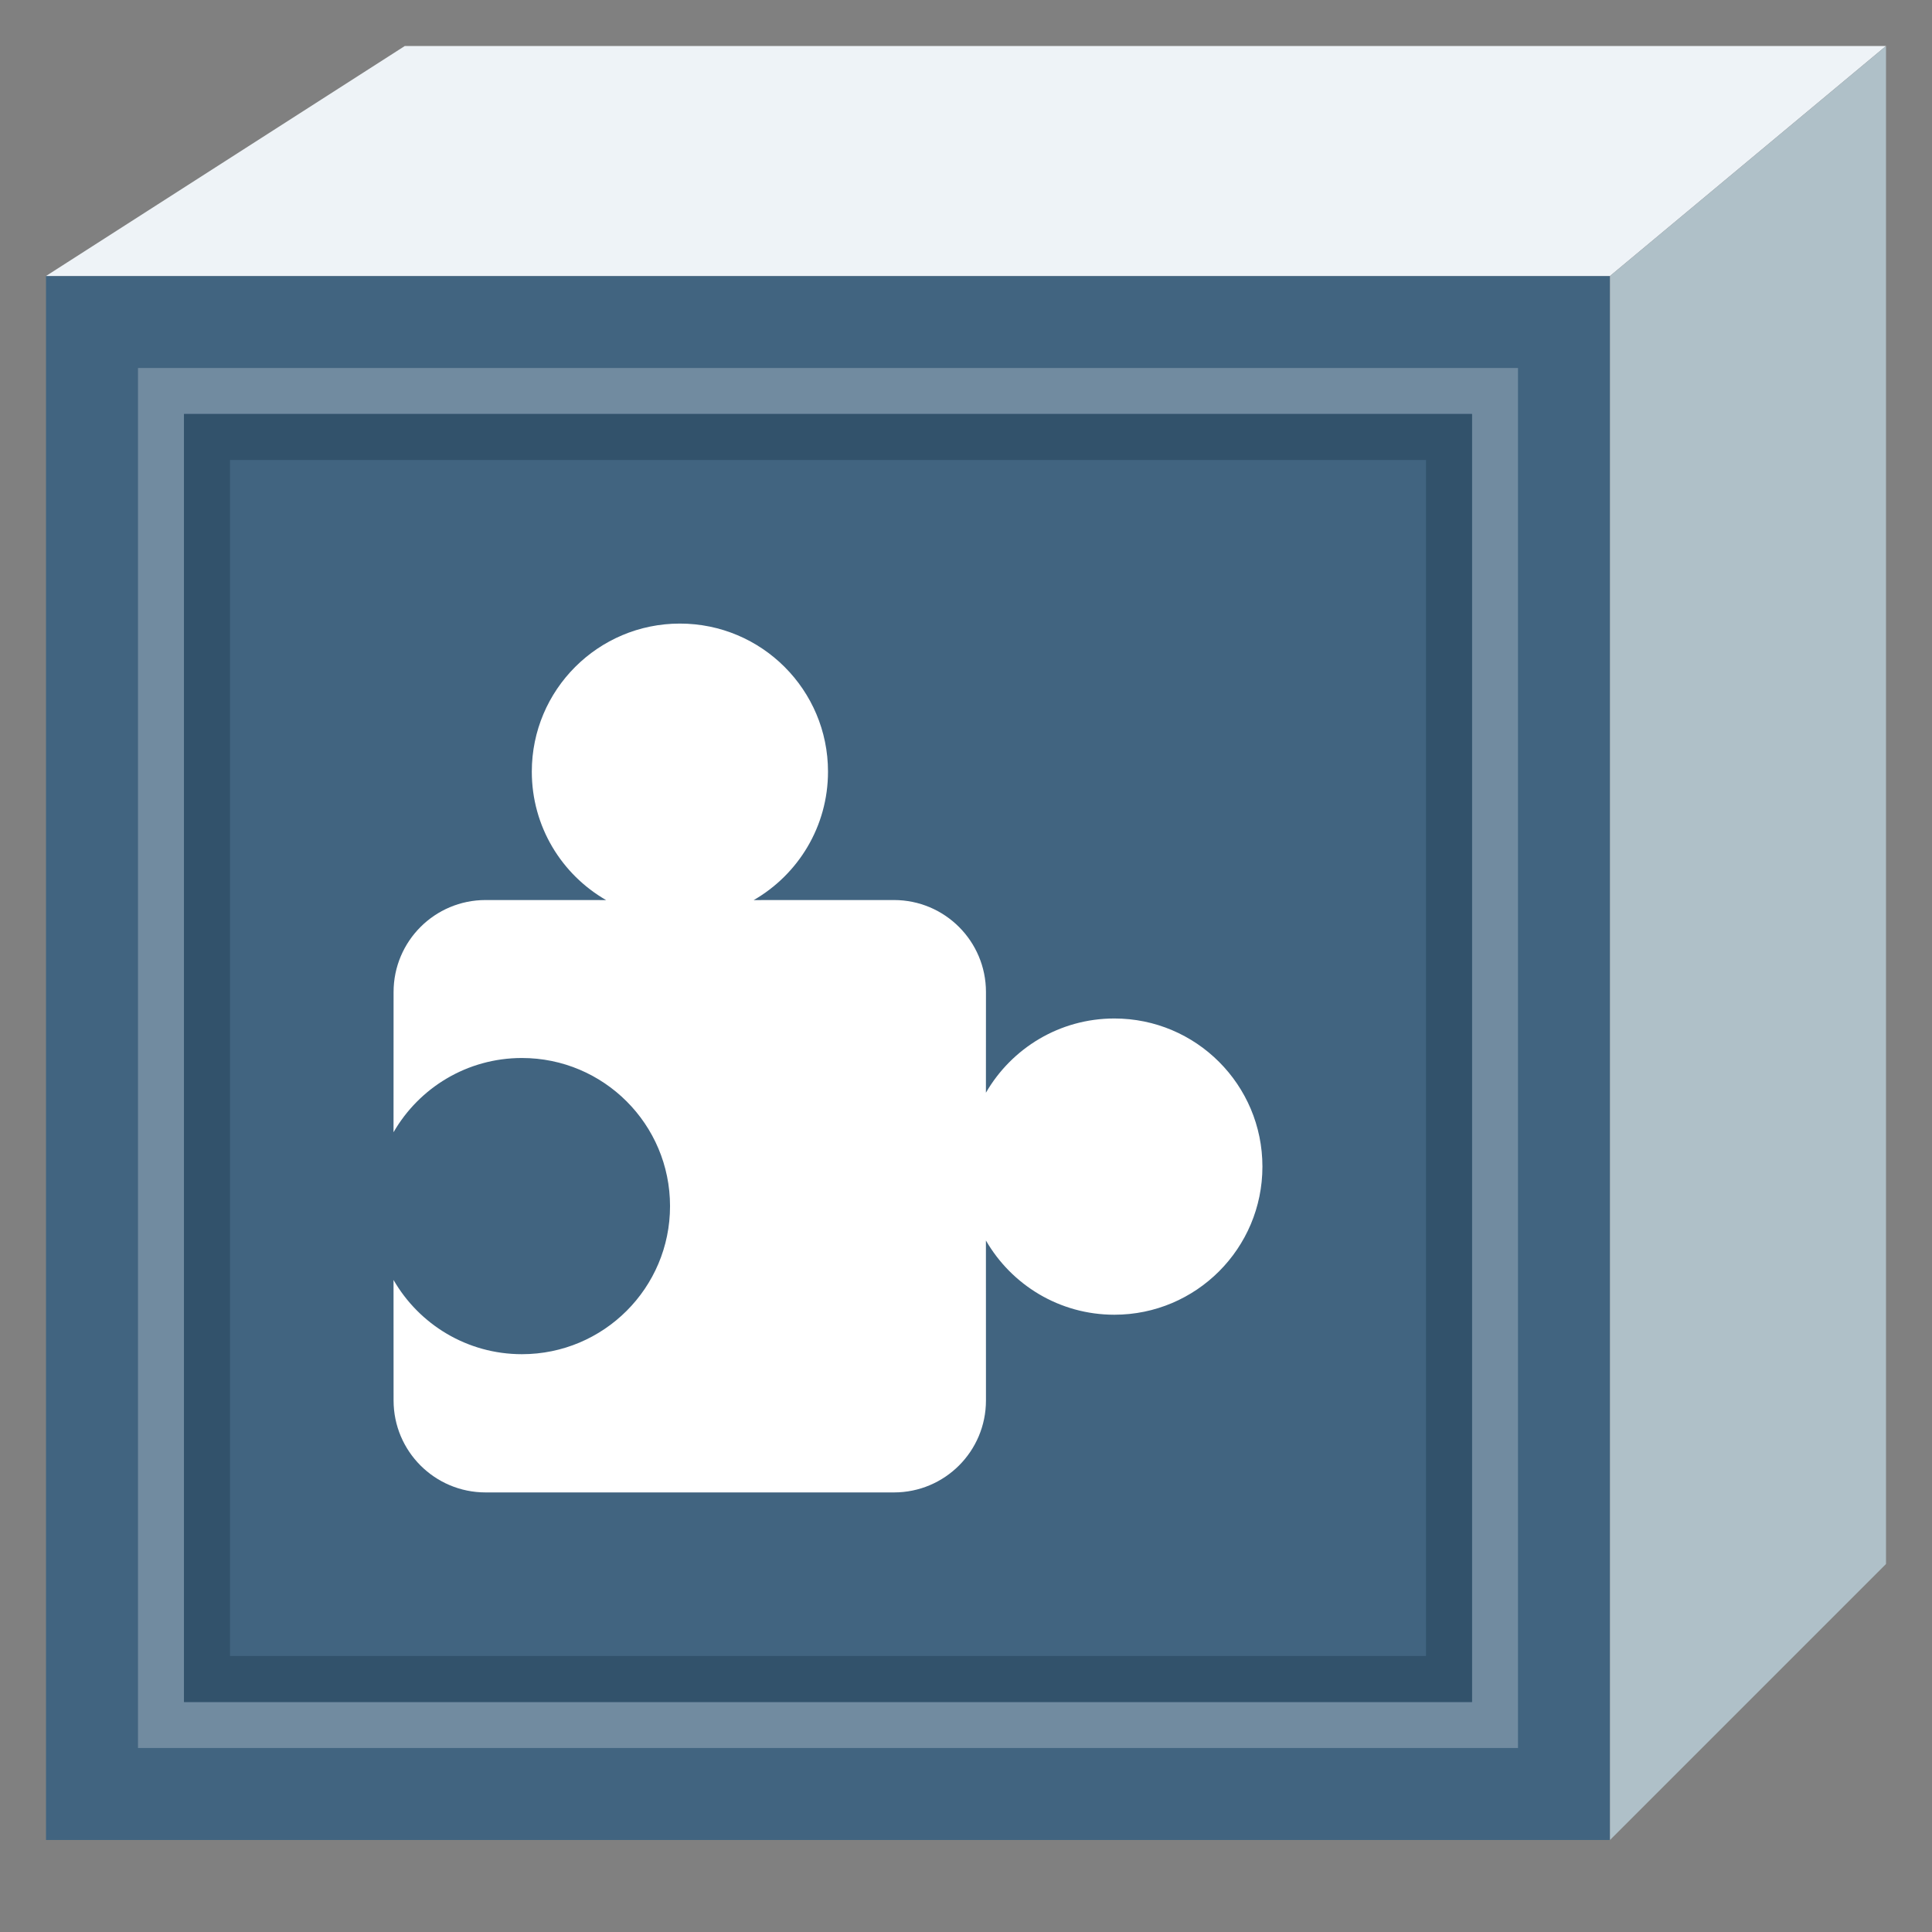 <svg xmlns="http://www.w3.org/2000/svg" xmlns:xlink="http://www.w3.org/1999/xlink" width="42" height="42" version="1.1" viewBox="0 0 42 42"><rect x="0" y="0" width="42" height="42" fill="#808080" stroke="none"/><title>agent-plugin</title><g id="页面-1" fill="none" fill-rule="evenodd" stroke="none" stroke-width="1"><g id="agent-plugin"><g id="背景区域" fill="#D8D8D8" fill-rule="nonzero" opacity="0"><rect id="矩形" width="42" height="42" x="0" y="0"/></g><g id="底块" transform="translate(1, 1)"><polygon id="路径-7备份-2" fill="#416480" fill-rule="nonzero" points="0 39 0 5 34 5 34 39" transform="translate(17, 22) scale(-1, 1) translate(-17, -22)"/><g id="编组" transform="translate(7, 12)"><polygon id="矩形备份-17" points="0 0 20 0 20 20 13.603 20 0 20"/><path id="形状结合" fill="#FFF" fill-rule="nonzero" d="M6.78,0.556 C8.558,0.556 10,1.997 10,3.775 C10,4.969 9.35,6.011 8.385,6.567 L11.434,6.566 C12.539,6.566 13.434,7.461 13.434,8.566 L13.433,10.755 C13.99,9.791 15.031,9.141 16.225,9.141 C18.003,9.141 19.444,10.583 19.444,12.361 C19.444,14.139 18.003,15.581 16.225,15.581 C15.031,15.581 13.99,14.932 13.433,13.967 L13.434,17.444 C13.434,18.549 12.539,19.444 11.434,19.444 L2.556,19.444 C1.451,19.444 0.556,18.549 0.556,17.444 L0.555,14.825 C1.111,15.79 2.153,16.439 3.346,16.439 C5.124,16.439 6.566,14.998 6.566,13.22 C6.566,11.442 5.124,10 3.346,10 C2.153,10 1.111,10.649 0.555,11.614 L0.556,8.566 C0.556,7.461 1.451,6.566 2.556,6.566 L5.176,6.567 C4.21,6.011 3.561,4.969 3.561,3.775 C3.561,1.997 5.002,0.556 6.78,0.556 Z"/></g><polygon id="路径-7备份-6" fill="#EEF3F7" fill-rule="nonzero" points="0 5 6 0 40 0 32.2 5" transform="translate(20, 2.5) rotate(180) translate(-20, -2.5)"/><polygon id="路径-7备份-5" fill="#AFC0C8" fill-rule="nonzero" points="34 33 34 0 40 5 40 39" transform="translate(37, 19.5) scale(-1, 1) translate(-37, -19.5)"/><polygon id="路径-7备份-4" stroke="#FFF" points="31.5 7.5 31.5 36.5 2.5 36.5 2.5 7.5" opacity=".25" transform="translate(17, 22) scale(-1, 1) translate(-17, -22)"/><polygon id="路径-7备份-4" stroke="#32526B" points="30.5 8.5 30.5 35.5 3.5 35.5 3.5 8.5" transform="translate(17, 22) scale(-1, 1) translate(-17, -22)"/></g></g></g></svg>